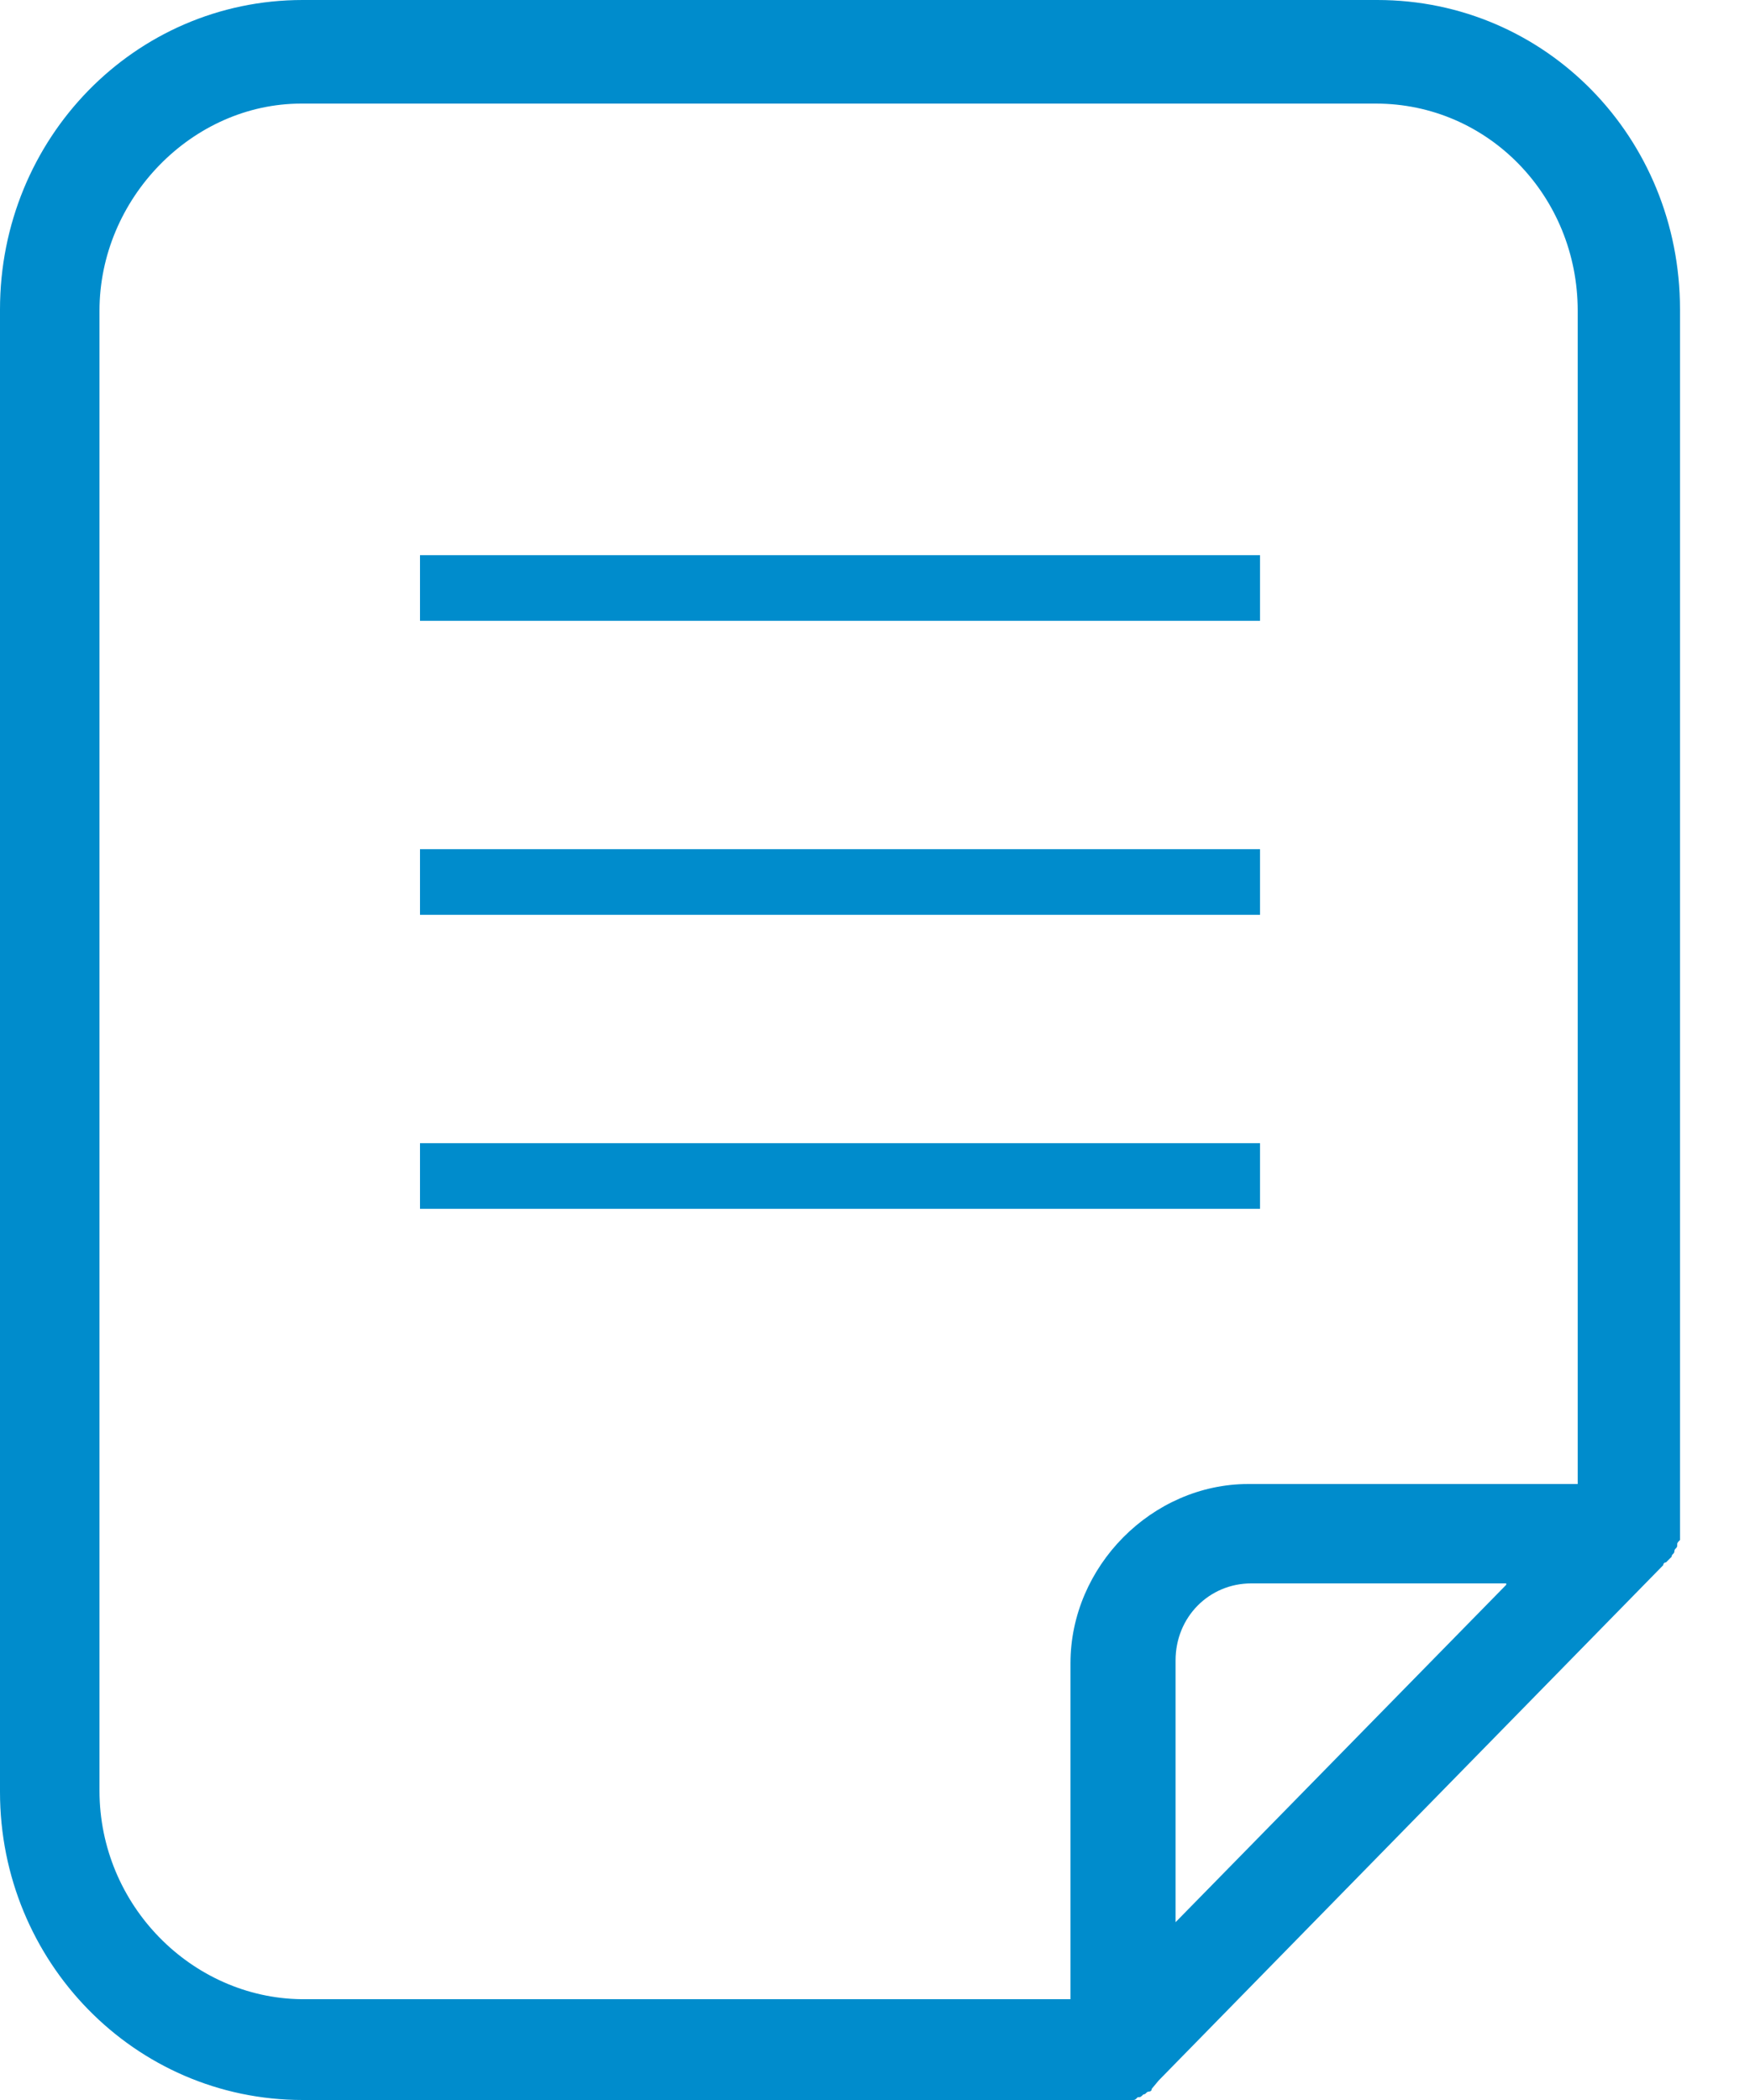 <svg width="20" height="24" viewBox="0 0 20 24" fill="none" xmlns="http://www.w3.org/2000/svg">
<path d="M19.2 3.536C19.2 1.568 17.663 0 15.741 0H3.459C1.537 0 0 1.584 0 3.536V20.48C0 22.416 1.537 24 3.459 24H12.827H12.939C12.971 24 12.971 24 13.003 23.968C13.035 23.968 13.035 23.968 13.067 23.936C13.099 23.936 13.099 23.904 13.131 23.904C13.131 23.904 13.163 23.904 13.163 23.872L13.243 23.776L19.008 17.888C19.008 17.888 19.008 17.856 19.04 17.856L19.104 17.792C19.104 17.76 19.136 17.76 19.136 17.728C19.136 17.696 19.168 17.696 19.168 17.664C19.168 17.632 19.168 17.632 19.2 17.6V17.536V17.424V3.488V3.536ZM1.137 20.464V3.552C1.137 2.272 2.194 1.184 3.443 1.184H15.725C17.006 1.184 18.031 2.24 18.031 3.552V16.96H14.268C13.163 16.96 12.234 17.904 12.234 19.008V22.848H3.443C2.194 22.832 1.137 21.776 1.137 20.464ZM17.214 18.112L13.435 21.968V18.976C13.435 18.48 13.819 18.096 14.3 18.096H17.214V18.112Z" fill="#008CCC"/>
<path d="M4.8 13.44H14.4M4.8 6.72H14.4H4.8ZM4.8 10.08H14.4H4.8Z" stroke="#008CCC" stroke-width="0.75"/>
</svg>
